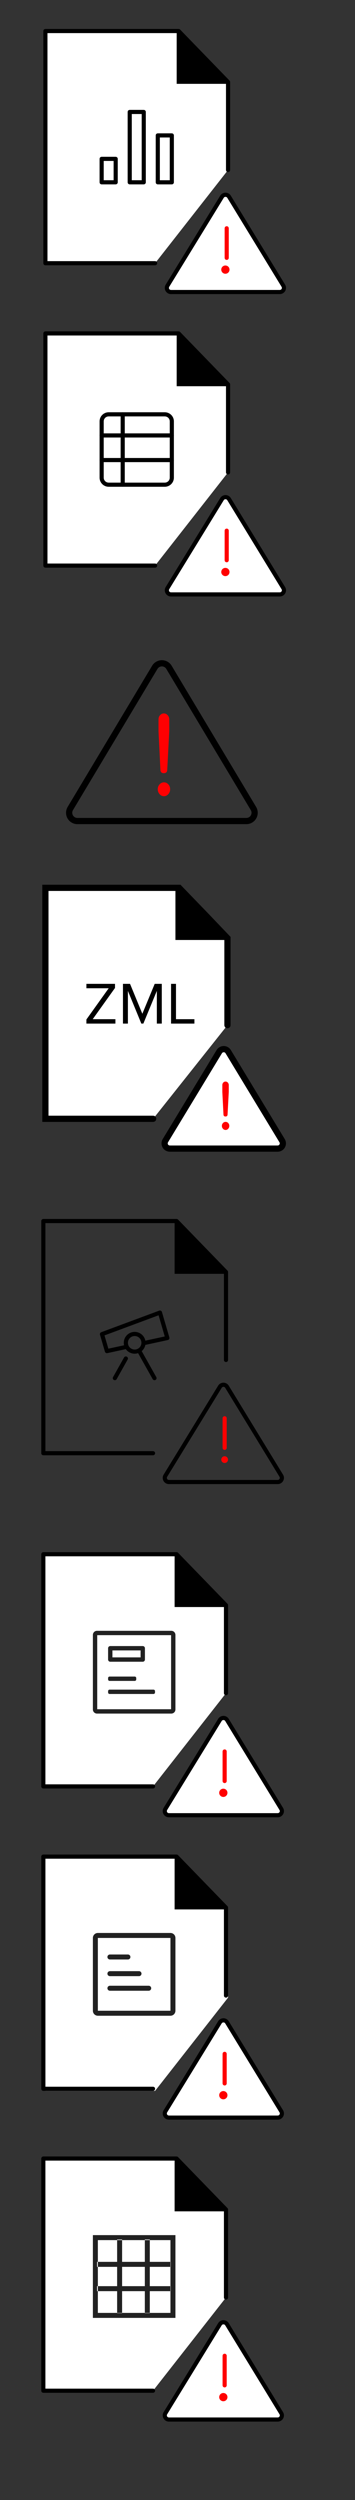 <?xml version="1.0" encoding="UTF-8"?>
<svg width="86px" height="604px" viewBox="0 0 86 604" version="1.1" xmlns="http://www.w3.org/2000/svg" xmlns:xlink="http://www.w3.org/1999/xlink">
    <rect x="0" y="0" width="86" height="604" fill="#333333" stroke="none"/>
    <title>zc-pb-live-error</title>
    <g id="zc-pb-live-error" stroke="none" stroke-width="1" fill="none" fill-rule="evenodd">
        <g id="zc-pb-live-error-(1)" transform="translate(10, 7)" fill-rule="nonzero">
            <g id="sprint" transform="translate(0.5, 0)">
                <g id="warning-sign">
                    <g id="Group-7">
                        <g id="Group-5" transform="translate(29.42, 39.552)">
                            <path d="M13.859,0.977 L0.648,22.48 C0.359,22.95 0.506,23.566 0.977,23.855 C1.134,23.952 1.315,24.003 1.5,24.003 L27.866,24.003 C28.418,24.003 28.866,23.556 28.866,23.003 C28.866,22.819 28.815,22.639 28.719,22.481 L15.564,0.978 C15.276,0.507 14.66,0.359 14.189,0.647 C14.055,0.729 13.942,0.842 13.859,0.977 Z" id="Path-4" fill="#FFFFFF"></path>
                            <path d="M13.928,0.221 C13.727,0.344 13.557,0.513 13.433,0.715 L0.222,22.218 C-0.212,22.924 0.009,23.848 0.715,24.281 C0.951,24.427 1.223,24.503 1.5,24.503 L27.866,24.503 C28.694,24.503 29.366,23.832 29.366,23.003 C29.366,22.727 29.29,22.456 29.146,22.221 L15.991,0.717 C15.558,0.011 14.635,-0.212 13.928,0.221 Z M15.138,1.239 L28.292,22.742 C28.341,22.821 28.366,22.911 28.366,23.003 C28.366,23.279 28.142,23.503 27.866,23.503 L1.5,23.503 C1.408,23.503 1.317,23.478 1.238,23.429 C1.003,23.285 0.93,22.977 1.074,22.742 L14.285,1.238 C14.326,1.171 14.383,1.115 14.45,1.074 C14.686,0.93 14.994,1.004 15.138,1.239 Z" id="Path-4" fill="#000000"></path>
                            <path d="M14.999,8.099 C15.275,8.099 15.499,8.323 15.499,8.599 L15.499,15.744 C15.499,16.021 15.275,16.244 14.999,16.244 C14.723,16.244 14.499,16.021 14.499,15.744 L14.499,8.599 C14.499,8.323 14.723,8.099 14.999,8.099 Z" id="Path" fill="#FF0000"></path>
                            <circle id="Oval" fill="#FF0000" cx="14.681" cy="18.588" r="1"></circle>
                        </g>
                        <g id="Group-3">
                            <polyline id="Path-2" fill="#FFFFFF" points="27.073 56.593 0.5 56.593 0.5 0.5 32.778 0.5 44.748 12.823 44.748 34.069"></polyline>
                            <path d="M32.778,0 C32.913,0 33.043,0.055 33.137,0.152 L45.107,12.474 C45.197,12.568 45.248,12.693 45.248,12.823 L45.248,34.069 C45.248,34.345 45.024,34.569 44.748,34.569 C44.472,34.569 44.248,34.345 44.248,34.069 L44.247,13.025 L32.567,1 L1,1 L1,56.093 L27.073,56.093 C27.319,56.093 27.523,56.27 27.565,56.503 L27.573,56.593 C27.573,56.869 27.35,57.093 27.073,57.093 L0.5,57.093 C0.224,57.093 0,56.869 0,56.593 L0,0.5 C0,0.224 0.224,0 0.5,0 L32.778,0 Z" id="Path-2" fill="#000000"></path>
                            <polygon id="Path-3" fill="#000000" points="32.3 0.5 32.3 13.257 44.748 13.257"></polygon>
                        </g>
                    </g>
                    <g id="chart-bar-32" transform="translate(13.624, 19.547)" fill="#000000">
                        <path d="M10.7,0 L7.3,0 C7.024,0 6.8,0.224 6.8,0.5 L6.8,17.5 C6.8,17.776 7.024,18 7.3,18 L10.7,18 C10.976,18 11.2,17.776 11.2,17.5 L11.2,0.5 C11.2,0.224 10.976,0 10.7,0 Z M10.2,1 L10.2,16.999 L7.8,16.999 L7.8,1 L10.2,1 Z" id="Rectangle"></path>
                        <path d="M3.9,11.333 L0.5,11.333 C0.224,11.333 0,11.557 0,11.833 L0,17.5 C0,17.776 0.224,18 0.5,18 L3.9,18 C4.176,18 4.4,17.776 4.4,17.5 L4.4,11.833 C4.4,11.557 4.176,11.333 3.9,11.333 Z M3.4,12.333 L3.4,16.999 L1,16.999 L1,12.333 L3.4,12.333 Z" id="Rectangle"></path>
                        <path d="M17.5,5.667 L14.1,5.667 C13.824,5.667 13.6,5.891 13.6,6.167 L13.6,17.5 C13.6,17.776 13.824,18 14.1,18 L17.5,18 C17.776,18 18,17.776 18,17.5 L18,6.167 C18,5.891 17.776,5.667 17.5,5.667 Z M17,6.667 L17,17 L14.6,17 L14.6,6.667 L17,6.667 Z" id="Rectangle"></path>
                    </g>
                </g>
                <g id="warning-sign" transform="translate(0, 73.055)">
                    <g id="Group-7">
                        <g id="Group-5" transform="translate(29.42, 39.552)">
                            <path d="M13.859,0.977 L0.648,22.48 C0.359,22.95 0.506,23.566 0.977,23.855 C1.134,23.952 1.315,24.003 1.5,24.003 L27.866,24.003 C28.418,24.003 28.866,23.556 28.866,23.003 C28.866,22.819 28.815,22.639 28.719,22.481 L15.564,0.978 C15.276,0.507 14.66,0.359 14.189,0.647 C14.055,0.729 13.942,0.842 13.859,0.977 Z" id="Path-4" fill="#FFFFFF"></path>
                            <path d="M13.928,0.221 C13.727,0.344 13.557,0.513 13.433,0.715 L0.222,22.218 C-0.212,22.924 0.009,23.848 0.715,24.281 C0.951,24.427 1.223,24.503 1.5,24.503 L27.866,24.503 C28.694,24.503 29.366,23.832 29.366,23.003 C29.366,22.727 29.29,22.456 29.146,22.221 L15.991,0.717 C15.558,0.011 14.635,-0.212 13.928,0.221 Z M15.138,1.239 L28.292,22.742 C28.341,22.821 28.366,22.911 28.366,23.003 C28.366,23.279 28.142,23.503 27.866,23.503 L1.5,23.503 C1.408,23.503 1.317,23.478 1.238,23.429 C1.003,23.285 0.93,22.977 1.074,22.742 L14.285,1.238 C14.326,1.171 14.383,1.115 14.45,1.074 C14.686,0.93 14.994,1.004 15.138,1.239 Z" id="Path-4" fill="#000000"></path>
                            <path d="M14.999,8.099 C15.275,8.099 15.499,8.323 15.499,8.599 L15.499,15.744 C15.499,16.021 15.275,16.244 14.999,16.244 C14.723,16.244 14.499,16.021 14.499,15.744 L14.499,8.599 C14.499,8.323 14.723,8.099 14.999,8.099 Z" id="Path" fill="#FF0000"></path>
                            <circle id="Oval" fill="#FF0000" cx="14.681" cy="18.588" r="1"></circle>
                        </g>
                        <g id="Group-3">
                            <polyline id="Path-2" fill="#FFFFFF" points="27.073 56.593 0.5 56.593 0.5 0.5 32.778 0.5 44.748 12.823 44.748 34.069"></polyline>
                            <path d="M32.778,0 C32.913,0 33.043,0.055 33.137,0.152 L45.107,12.474 C45.197,12.568 45.248,12.693 45.248,12.823 L45.248,34.069 C45.248,34.345 45.024,34.569 44.748,34.569 C44.472,34.569 44.248,34.345 44.248,34.069 L44.247,13.025 L32.567,1 L1,1 L1,56.093 L27.073,56.093 C27.319,56.093 27.523,56.27 27.565,56.503 L27.573,56.593 C27.573,56.869 27.35,57.093 27.073,57.093 L0.5,57.093 C0.224,57.093 0,56.869 0,56.593 L0,0.5 C0,0.224 0.224,0 0.5,0 L32.778,0 Z" id="Path-2" fill="#000000"></path>
                            <polygon id="Path-3" fill="#000000" points="32.3 0.5 32.3 13.257 44.748 13.257"></polygon>
                        </g>
                    </g>
                    <g id="row-table" transform="translate(13.624, 19.547)" fill="#000000">
                        <path d="M17.5,5.1 C17.776,5.1 18,5.324 18,5.6 C18,5.876 17.776,6.1 17.5,6.1 L0.5,6.1 C0.224,6.1 0,5.876 0,5.6 C0,5.324 0.224,5.1 0.5,5.1 L17.5,5.1 Z" id="Path"></path>
                        <path d="M17.5,11.05 C17.776,11.05 18,11.274 18,11.55 C18,11.826 17.776,12.05 17.5,12.05 L0.5,12.05 C0.224,12.05 0,11.826 0,11.55 C0,11.274 0.224,11.05 0.5,11.05 L17.5,11.05 Z" id="Path"></path>
                        <path d="M5.6,0 C5.876,0 6.1,0.224 6.1,0.5 L6.1,17.5 C6.1,17.776 5.876,18 5.6,18 C5.324,18 5.1,17.776 5.1,17.5 L5.1,0.5 C5.1,0.224 5.324,0 5.6,0 Z" id="Path"></path>
                        <path d="M15.8,0 L2.2,0 C0.985,0 0,0.985 0,2.2 L0,15.8 C0,17.015 0.985,18 2.2,18 L15.8,18 C17.015,18 18,17.015 18,15.8 L18,2.2 C18,0.985 17.015,0 15.8,0 Z M15.8,1 C16.463,1 17,1.537 17,2.2 L17,15.8 C17,16.463 16.463,17 15.8,17 L2.2,17 C1.537,17 1,16.463 1,15.8 L1,2.2 C1,1.537 1.537,1 2.2,1 L15.8,1 Z" id="Path"></path>
                    </g>
                </g>
            </g>
            <g id="Group" transform="translate(6, 152.5)">
                <path d="M24.514,26.473 C24.493,27.025 24.218,27.302 23.687,27.302 C23.156,27.302 22.881,27.025 22.86,26.473 L22.401,17.146 L22.401,14.314 C22.401,13.899 22.529,13.554 22.784,13.278 C23.039,13.001 23.34,12.863 23.687,12.863 C24.054,12.863 24.366,13.007 24.621,13.295 C24.876,13.583 25.003,13.922 25.003,14.314 L25.003,17.146 L24.514,26.473 Z M22.218,31.171 C22.218,30.71 22.366,30.318 22.661,29.996 C22.957,29.674 23.309,29.513 23.718,29.513 C24.126,29.513 24.478,29.674 24.774,29.996 C25.07,30.318 25.218,30.71 25.218,31.171 C25.218,31.631 25.07,32.028 24.774,32.362 C24.478,32.696 24.126,32.863 23.718,32.863 C23.309,32.863 22.957,32.696 22.661,32.362 C22.366,32.028 22.218,31.631 22.218,31.171 Z" id="!" fill="#FF0002"></path>
                <path d="M20.86,1.336 L0.392,35.448 C0.135,35.876 0,36.365 0,36.863 C0,38.382 1.231,39.613 2.75,39.613 L43.685,39.613 C44.184,39.613 44.673,39.478 45.1,39.221 C46.402,38.44 46.825,36.751 46.043,35.448 L25.576,1.336 C25.343,0.948 25.02,0.625 24.632,0.392 C23.33,-0.389 21.641,0.033 20.86,1.336 Z M23.861,1.679 C24.037,1.784 24.184,1.931 24.289,2.107 L44.757,36.22 C45.112,36.812 44.92,37.58 44.328,37.935 C44.134,38.052 43.912,38.113 43.685,38.113 L2.75,38.113 C2.06,38.113 1.5,37.553 1.5,36.863 C1.5,36.637 1.562,36.414 1.678,36.22 L22.146,2.107 C22.501,1.515 23.269,1.323 23.861,1.679 Z" id="Triangle" fill="#000000"></path>
            </g>
            <g id="zc-pb-zmlerror" transform="translate(1, 207.5)">
                <g id="docx">
                    <polyline id="Rectangle-9" stroke="#000000" stroke-width="1.5" fill="#FFFFFF" stroke-linecap="round" points="26.1 55.8 0 55.8 0 0 32.4 0 38.7 6.51 44.1 12.15 44.1 33.179"></polyline>
                    <polygon id="Rectangle-10" fill="#000000" points="44.1 12.6 31.5 12.6 31.5 0"></polygon>
                    <path d="M16.96,32.8 L9.932,32.8 L9.932,31.806 L15.332,24.261 L9.932,24.261 L9.932,23.195 L16.859,23.195 L16.859,24.189 L11.459,31.734 L16.96,31.734 L16.96,32.8 Z M28.192,32.8 L26.996,32.8 L26.996,24.894 L23.728,32.8 L23.238,32.8 L19.984,24.894 L19.984,32.8 L18.788,32.8 L18.788,23.195 L20.502,23.195 L23.483,30.424 L26.478,23.195 L28.192,23.195 L28.192,32.8 Z M36.097,32.8 L30.438,32.8 L30.438,23.195 L31.633,23.195 L31.633,31.734 L36.097,31.734 L36.097,32.8 Z" id="ZML" fill="#000000"></path>
                </g>
                <g id="invalid_link" transform="translate(28.879, 38.968)">
                    <path d="M15.398,0.606 L28.459,22.118 C28.82,22.713 28.631,23.488 28.036,23.849 C27.839,23.969 27.613,24.032 27.382,24.032 L1.26,24.032 C0.564,24.032 4.4408921e-16,23.468 4.4408921e-16,22.772 C4.4408921e-16,22.542 0.063,22.316 0.183,22.118 L13.244,0.606 C13.605,0.011 14.38,-0.178 14.975,0.183 C15.148,0.288 15.293,0.433 15.398,0.606 Z" id="Triangle" stroke="#000000" stroke-width="1.5" fill="#FFFFFF"></path>
                    <path d="M15.249,15.794 C15.236,16.117 15.071,16.279 14.753,16.279 C14.434,16.279 14.269,16.117 14.257,15.794 L13.981,10.338 L13.981,8.681 C13.981,8.439 14.058,8.236 14.211,8.075 C14.364,7.913 14.544,7.832 14.753,7.832 C14.973,7.832 15.16,7.917 15.313,8.085 C15.466,8.253 15.542,8.452 15.542,8.681 L15.542,10.338 L15.249,15.794 Z M13.871,18.542 C13.871,18.273 13.96,18.044 14.137,17.855 C14.315,17.667 14.526,17.572 14.771,17.572 C15.016,17.572 15.227,17.667 15.405,17.855 C15.582,18.044 15.671,18.273 15.671,18.542 C15.671,18.812 15.582,19.044 15.405,19.239 C15.227,19.435 15.016,19.532 14.771,19.532 C14.526,19.532 14.315,19.435 14.137,19.239 C13.96,19.044 13.871,18.812 13.871,18.542 Z" id="!" fill="#FF0002"></path>
                </g>
            </g>
            <g id="zc-pb-viewererror" transform="translate(0, 287.5)">
                <path d="M43.475,39.703 C44.161,39.368 45.003,39.604 45.41,40.269 L45.41,40.269 L58.565,61.773 C58.709,62.008 58.785,62.279 58.785,62.555 C58.785,63.384 58.114,64.055 57.285,64.055 L57.285,64.055 L30.92,64.055 C30.643,64.055 30.371,63.978 30.135,63.833 C29.429,63.4 29.208,62.476 29.642,61.77 L29.642,61.77 L42.853,40.267 C42.976,40.065 43.146,39.896 43.348,39.773 L43.348,39.773 L43.475,39.703 Z M44.557,40.791 C44.413,40.556 44.105,40.482 43.87,40.626 C43.802,40.667 43.746,40.723 43.705,40.79 L43.705,40.79 L30.494,62.294 C30.349,62.529 30.423,62.837 30.658,62.981 C30.737,63.03 30.827,63.055 30.92,63.055 L30.92,63.055 L57.285,63.055 C57.562,63.055 57.785,62.831 57.785,62.555 C57.785,62.463 57.76,62.373 57.712,62.294 L57.712,62.294 L44.557,40.791 Z M32.778,0 C32.886,0 32.991,0.035 33.076,0.099 L33.137,0.152 L45.107,12.474 C45.175,12.544 45.22,12.632 45.239,12.727 L45.248,12.823 L45.248,34.069 C45.248,34.345 45.024,34.569 44.748,34.569 C44.502,34.569 44.298,34.392 44.256,34.159 L44.248,34.069 L44.247,13.257 L32.3,13.257 L32.299,1 L1,1 L1,56.093 L27.073,56.093 C27.319,56.093 27.523,56.27 27.565,56.503 L27.573,56.593 C27.573,56.839 27.397,57.043 27.163,57.085 L27.073,57.093 L0.5,57.093 C0.255,57.093 0.05,56.916 0.008,56.683 L0,56.593 L0,0.5 C0,0.255 0.177,0.05 0.41,0.008 L0.5,0 L32.778,0 Z M20.734,33.277 C20.948,33.397 21.039,33.651 20.962,33.875 L20.925,33.957 L18.256,38.701 C18.121,38.942 17.816,39.027 17.576,38.892 C17.362,38.771 17.27,38.517 17.348,38.293 L17.385,38.211 L20.053,33.467 C20.189,33.227 20.494,33.141 20.734,33.277 Z M29.199,22.395 L29.23,22.475 L31.024,28.622 C31.097,28.872 30.965,29.132 30.731,29.226 L30.65,29.251 L25.209,30.426 C25.093,31.023 24.774,31.547 24.328,31.926 L27.863,38.211 C27.998,38.451 27.913,38.756 27.672,38.892 C27.458,39.012 27.194,38.958 27.042,38.775 L26.991,38.701 L23.457,32.417 C23.195,32.504 22.915,32.551 22.624,32.551 C21.74,32.551 20.957,32.116 20.479,31.447 L16.006,32.413 C15.778,32.462 15.551,32.348 15.452,32.145 L15.421,32.065 L14.224,27.967 C14.159,27.743 14.257,27.508 14.452,27.395 L14.53,27.358 L28.576,22.146 C28.821,22.055 29.089,22.168 29.199,22.395 Z M22.624,28.282 C21.721,28.282 20.989,29.014 20.989,29.917 C20.989,30.82 21.721,31.551 22.624,31.551 C22.909,31.551 23.177,31.478 23.41,31.35 L23.425,31.34 C23.926,31.057 24.259,30.526 24.259,29.917 C24.259,29.014 23.527,28.282 22.624,28.282 Z M28.419,23.27 L15.314,28.133 L16.249,31.337 L20.058,30.516 C20.013,30.323 19.989,30.123 19.989,29.917 C19.989,28.462 21.169,27.282 22.624,27.282 C23.903,27.282 24.97,28.194 25.209,29.403 L29.913,28.386 L28.419,23.27 Z" id="Combined-Shape" fill="#000000"></path>
                <path d="M44.419,57.325 C44.869,57.325 45.234,57.69 45.234,58.14 C45.234,58.59 44.869,58.955 44.419,58.955 C43.969,58.955 43.604,58.59 43.604,58.14 C43.604,57.69 43.969,57.325 44.419,57.325 Z M44.419,47.651 C44.664,47.651 44.868,47.828 44.911,48.061 L44.919,48.151 L44.919,55.296 C44.919,55.573 44.695,55.796 44.419,55.796 C44.173,55.796 43.969,55.62 43.927,55.386 L43.919,55.296 L43.919,48.151 C43.919,47.875 44.143,47.651 44.419,47.651 Z" id="Combined-Shape" fill="#FF0000"></path>
            </g>
        </g>
        <g id="Group-5" transform="translate(10, 375)" fill-rule="nonzero">
            <g id="Group-3">
                <g id="sprint">
                    <g id="Group-7">
                        <g id="Group-5" transform="translate(29.42, 39.552)">
                            <path d="M13.859,0.977 L0.648,22.48 C0.359,22.95 0.506,23.566 0.977,23.855 C1.134,23.952 1.315,24.003 1.5,24.003 L27.866,24.003 C28.418,24.003 28.866,23.556 28.866,23.003 C28.866,22.819 28.815,22.639 28.719,22.481 L15.564,0.978 C15.276,0.507 14.66,0.359 14.189,0.647 C14.055,0.729 13.942,0.842 13.859,0.977 Z" id="Path-4" fill="#FFFFFF"></path>
                            <path d="M13.928,0.221 C13.727,0.344 13.557,0.513 13.433,0.715 L0.222,22.218 C-0.212,22.924 0.009,23.848 0.715,24.281 C0.951,24.427 1.223,24.503 1.5,24.503 L27.866,24.503 C28.694,24.503 29.366,23.832 29.366,23.003 C29.366,22.727 29.29,22.456 29.146,22.221 L15.991,0.717 C15.558,0.011 14.635,-0.212 13.928,0.221 Z M15.138,1.239 L28.292,22.742 C28.341,22.821 28.366,22.911 28.366,23.003 C28.366,23.279 28.142,23.503 27.866,23.503 L1.5,23.503 C1.408,23.503 1.317,23.478 1.238,23.429 C1.003,23.285 0.93,22.977 1.074,22.742 L14.285,1.238 C14.326,1.171 14.383,1.115 14.45,1.074 C14.686,0.93 14.994,1.004 15.138,1.239 Z" id="Path-4" fill="#000000"></path>
                            <path d="M14.999,8.099 C15.275,8.099 15.499,8.323 15.499,8.599 L15.499,15.744 C15.499,16.021 15.275,16.244 14.999,16.244 C14.723,16.244 14.499,16.021 14.499,15.744 L14.499,8.599 C14.499,8.323 14.723,8.099 14.999,8.099 Z" id="Path" fill="#FF0000"></path>
                            <circle id="Oval" fill="#FF0000" cx="14.681" cy="18.588" r="1"></circle>
                        </g>
                        <g id="Group-3">
                            <polyline id="Path-2" fill="#FFFFFF" points="27.073 56.593 0.5 56.593 0.5 0.5 32.778 0.5 44.748 12.823 44.748 34.069"></polyline>
                            <path d="M32.778,0 C32.913,0 33.043,0.055 33.137,0.152 L45.107,12.474 C45.197,12.568 45.248,12.693 45.248,12.823 L45.248,34.069 C45.248,34.345 45.024,34.569 44.748,34.569 C44.472,34.569 44.248,34.345 44.248,34.069 L44.247,13.025 L32.567,1 L1,1 L1,56.093 L27.073,56.093 C27.319,56.093 27.523,56.27 27.565,56.503 L27.573,56.593 C27.573,56.869 27.35,57.093 27.073,57.093 L0.5,57.093 C0.224,57.093 0,56.869 0,56.593 L0,0.5 C0,0.224 0.224,0 0.5,0 L32.778,0 Z" id="Path-2" fill="#000000"></path>
                            <polygon id="Path-3" fill="#000000" points="32.3 0.5 32.3 13.257 44.748 13.257"></polygon>
                        </g>
                    </g>
                    <g id="Group-7" transform="translate(0, 73.055)">
                        <g id="Group-5" transform="translate(29.42, 39.552)">
                            <path d="M13.859,0.977 L0.648,22.48 C0.359,22.95 0.506,23.566 0.977,23.855 C1.134,23.952 1.315,24.003 1.5,24.003 L27.866,24.003 C28.418,24.003 28.866,23.556 28.866,23.003 C28.866,22.819 28.815,22.639 28.719,22.481 L15.564,0.978 C15.276,0.507 14.66,0.359 14.189,0.647 C14.055,0.729 13.942,0.842 13.859,0.977 Z" id="Path-4" fill="#FFFFFF"></path>
                            <path d="M13.928,0.221 C13.727,0.344 13.557,0.513 13.433,0.715 L0.222,22.218 C-0.212,22.924 0.009,23.848 0.715,24.281 C0.951,24.427 1.223,24.503 1.5,24.503 L27.866,24.503 C28.694,24.503 29.366,23.832 29.366,23.003 C29.366,22.727 29.29,22.456 29.146,22.221 L15.991,0.717 C15.558,0.011 14.635,-0.212 13.928,0.221 Z M15.138,1.239 L28.292,22.742 C28.341,22.821 28.366,22.911 28.366,23.003 C28.366,23.279 28.142,23.503 27.866,23.503 L1.5,23.503 C1.408,23.503 1.317,23.478 1.238,23.429 C1.003,23.285 0.93,22.977 1.074,22.742 L14.285,1.238 C14.326,1.171 14.383,1.115 14.45,1.074 C14.686,0.93 14.994,1.004 15.138,1.239 Z" id="Path-4" fill="#000000"></path>
                            <path d="M14.999,8.099 C15.275,8.099 15.499,8.323 15.499,8.599 L15.499,15.744 C15.499,16.021 15.275,16.244 14.999,16.244 C14.723,16.244 14.499,16.021 14.499,15.744 L14.499,8.599 C14.499,8.323 14.723,8.099 14.999,8.099 Z" id="Path" fill="#FF0000"></path>
                            <circle id="Oval" fill="#FF0000" cx="14.681" cy="18.588" r="1"></circle>
                        </g>
                        <g id="Group-3">
                            <polyline id="Path-2" fill="#FFFFFF" points="27.573 57.093 1 57.093 1 1 33.278 1 45.248 13.323 45.248 34.569"></polyline>
                            <path d="M32.778,0 C32.913,0 33.043,0.055 33.137,0.152 L45.107,12.474 C45.197,12.568 45.248,12.693 45.248,12.823 L45.248,34.069 C45.248,34.345 45.024,34.569 44.748,34.569 C44.472,34.569 44.248,34.345 44.248,34.069 L44.247,13.025 L32.567,1 L1,1 L1,56.093 L27.073,56.093 C27.319,56.093 27.523,56.27 27.565,56.503 L27.573,56.593 C27.573,56.869 27.35,57.093 27.073,57.093 L0.5,57.093 C0.224,57.093 0,56.869 0,56.593 L0,0.5 C0,0.224 0.224,0 0.5,0 L32.778,0 Z" id="Path-2" fill="#000000"></path>
                            <polygon id="Path-3" fill="#000000" points="32.3 0.5 32.3 13.257 44.748 13.257"></polygon>
                        </g>
                    </g>
                </g>
                <g id="Group-4" transform="translate(0, 19)">
                    <g id="Group-7" transform="translate(0, 127)">
                        <g id="Group-5" transform="translate(29.42, 39.552)">
                            <path d="M13.859,0.977 L0.648,22.48 C0.359,22.95 0.506,23.566 0.977,23.855 C1.134,23.952 1.315,24.003 1.5,24.003 L27.866,24.003 C28.418,24.003 28.866,23.556 28.866,23.003 C28.866,22.819 28.815,22.639 28.719,22.481 L15.564,0.978 C15.276,0.507 14.66,0.359 14.189,0.647 C14.055,0.729 13.942,0.842 13.859,0.977 Z" id="Path-4" fill="#FFFFFF"></path>
                            <path d="M13.928,0.221 C13.727,0.344 13.557,0.513 13.433,0.715 L0.222,22.218 C-0.212,22.924 0.009,23.848 0.715,24.281 C0.951,24.427 1.223,24.503 1.5,24.503 L27.866,24.503 C28.694,24.503 29.366,23.832 29.366,23.003 C29.366,22.727 29.29,22.456 29.146,22.221 L15.991,0.717 C15.558,0.011 14.635,-0.212 13.928,0.221 Z M15.138,1.239 L28.292,22.742 C28.341,22.821 28.366,22.911 28.366,23.003 C28.366,23.279 28.142,23.503 27.866,23.503 L1.5,23.503 C1.408,23.503 1.317,23.478 1.238,23.429 C1.003,23.285 0.93,22.977 1.074,22.742 L14.285,1.238 C14.326,1.171 14.383,1.115 14.45,1.074 C14.686,0.93 14.994,1.004 15.138,1.239 Z" id="Path-4" fill="#000000"></path>
                            <path d="M14.999,8.099 C15.275,8.099 15.499,8.323 15.499,8.599 L15.499,15.744 C15.499,16.021 15.275,16.244 14.999,16.244 C14.723,16.244 14.499,16.021 14.499,15.744 L14.499,8.599 C14.499,8.323 14.723,8.099 14.999,8.099 Z" id="Path" fill="#FF0000"></path>
                            <circle id="Oval" fill="#FF0000" cx="14.681" cy="18.588" r="1"></circle>
                        </g>
                        <g id="Group-3">
                            <polyline id="Path-2" fill="#FFFFFF" points="27.073 56.593 0.5 56.593 0.5 0.5 32.778 0.5 44.748 12.823 44.748 34.069"></polyline>
                            <path d="M32.778,0 C32.913,0 33.043,0.055 33.137,0.152 L45.107,12.474 C45.197,12.568 45.248,12.693 45.248,12.823 L45.248,34.069 C45.248,34.345 45.024,34.569 44.748,34.569 C44.472,34.569 44.248,34.345 44.248,34.069 L44.247,13.025 L32.567,1 L1,1 L1,56.093 L27.073,56.093 C27.319,56.093 27.523,56.27 27.565,56.503 L27.573,56.593 C27.573,56.869 27.35,57.093 27.073,57.093 L0.5,57.093 C0.224,57.093 0,56.869 0,56.593 L0,0.5 C0,0.224 0.224,0 0.5,0 L32.778,0 Z" id="Path-2" fill="#000000"></path>
                            <polygon id="Path-3" fill="#000000" points="32.3 0.5 32.3 13.257 44.748 13.257"></polygon>
                        </g>
                    </g>
                    <g id="pb-btn-page" transform="translate(12.5, -0)" fill="#212121">
                        <path d="M1.053,18.947 L1.053,1.053 L18.947,1.053 L18.947,18.947 L1.053,18.947 Z M1.77635684e-15,19.005 C1.77635684e-15,19.554 0.448,20 0.995,20 L19.005,20 C19.554,20 20,19.552 20,19.005 L20,0.995 C20,0.446 19.552,1.77635684e-15 19.005,1.77635684e-15 L0.995,1.77635684e-15 C0.446,1.77635684e-15 1.77635684e-15,0.448 1.77635684e-15,0.995 L1.77635684e-15,19.005 L1.77635684e-15,19.005 Z M4.737,13.579 L11.558,13.579 L11.558,15.263 L4.737,15.263 L4.737,13.579 Z M4.211,16.316 L12.084,16.316 C12.375,16.316 12.611,16.08 12.611,15.789 L12.611,13.053 C12.611,12.762 12.375,12.526 12.084,12.526 L4.211,12.526 C3.92,12.526 3.684,12.762 3.684,13.053 L3.684,15.789 C3.684,16.08 3.92,16.316 4.211,16.316 Z M4.045,8.947 L10.144,8.947 C10.344,8.947 10.505,8.786 10.505,8.586 L10.505,8.256 C10.505,8.056 10.344,7.895 10.144,7.895 L4.045,7.895 C3.846,7.895 3.684,8.056 3.684,8.256 L3.684,8.586 C3.684,8.786 3.846,8.947 4.045,8.947 Z M4.045,5.789 L14.692,5.789 C14.891,5.789 15.053,5.628 15.053,5.429 L15.053,5.098 C15.053,4.898 14.891,4.737 14.692,4.737 L4.045,4.737 C3.846,4.737 3.684,4.898 3.684,5.098 L3.684,5.429 C3.684,5.628 3.846,5.789 4.045,5.789 Z" id="Shape" transform="translate(10, 10) scale(-1, 1) rotate(-180) translate(-10, -10) "></path>
                    </g>
                    <g id="pb-report" transform="translate(12.5, 146)" fill="#212121">
                        <path d="M1.208,1.208 L18.792,1.208 L18.792,18.792 L1.208,18.792 L1.208,1.208 Z M20,20 L20,1.77635684e-15 L1.77635684e-15,1.77635684e-15 L1.77635684e-15,20 L20,20 Z M1.007,12.332 L18.859,12.332 L18.859,13.54 L1.007,13.54 L1.007,12.332 Z M1.007,6.46 L18.859,6.46 L18.859,7.668 L1.007,7.668 L1.007,6.46 Z M5.872,18.943 L5.872,1.141 L7.081,1.141 L7.081,18.943 L5.872,18.943 Z M12.584,18.943 L12.584,1.141 L13.792,1.141 L13.792,18.943 L12.584,18.943 Z" id="Shape" transform="translate(10, 10) scale(-1, 1) rotate(-180) translate(-10, -10) "></path>
                    </g>
                </g>
            </g>
            <path d="M13.708,93.208 L31.292,93.208 L31.292,110.792 L13.708,110.792 L13.708,93.208 Z M12.5,110.792 C12.5,111.46 13.037,112 13.708,112 L31.292,112 C31.96,112 32.5,111.463 32.5,110.792 L32.5,93.208 C32.5,92.54 31.963,92 31.292,92 L13.708,92 C13.04,92 12.5,92.537 12.5,93.208 L12.5,110.792 L12.5,110.792 Z M16.628,101.564 L23.674,101.564 C24.008,101.564 24.279,101.834 24.279,102.168 C24.279,102.501 24.008,102.772 23.674,102.772 L16.628,102.772 C16.294,102.772 16.023,102.501 16.023,102.168 C16.023,101.834 16.294,101.564 16.628,101.564 Z M16.628,105.591 L20.99,105.591 C21.324,105.591 21.594,105.861 21.594,106.195 C21.594,106.528 21.324,106.799 20.99,106.799 L16.628,106.799 C16.294,106.799 16.023,106.528 16.023,106.195 C16.023,105.861 16.294,105.591 16.628,105.591 Z M16.628,98.04 L26.023,98.04 C26.357,98.04 26.628,98.311 26.628,98.644 C26.628,98.978 26.357,99.248 26.023,99.248 L16.628,99.248 C16.294,99.248 16.023,98.978 16.023,98.644 C16.023,98.311 16.294,98.04 16.628,98.04 Z" id="Shape" fill="#212121" transform="translate(22.5, 102) scale(-1, 1) rotate(-180) translate(-22.5, -102) "></path>
        </g>
    </g>
</svg>